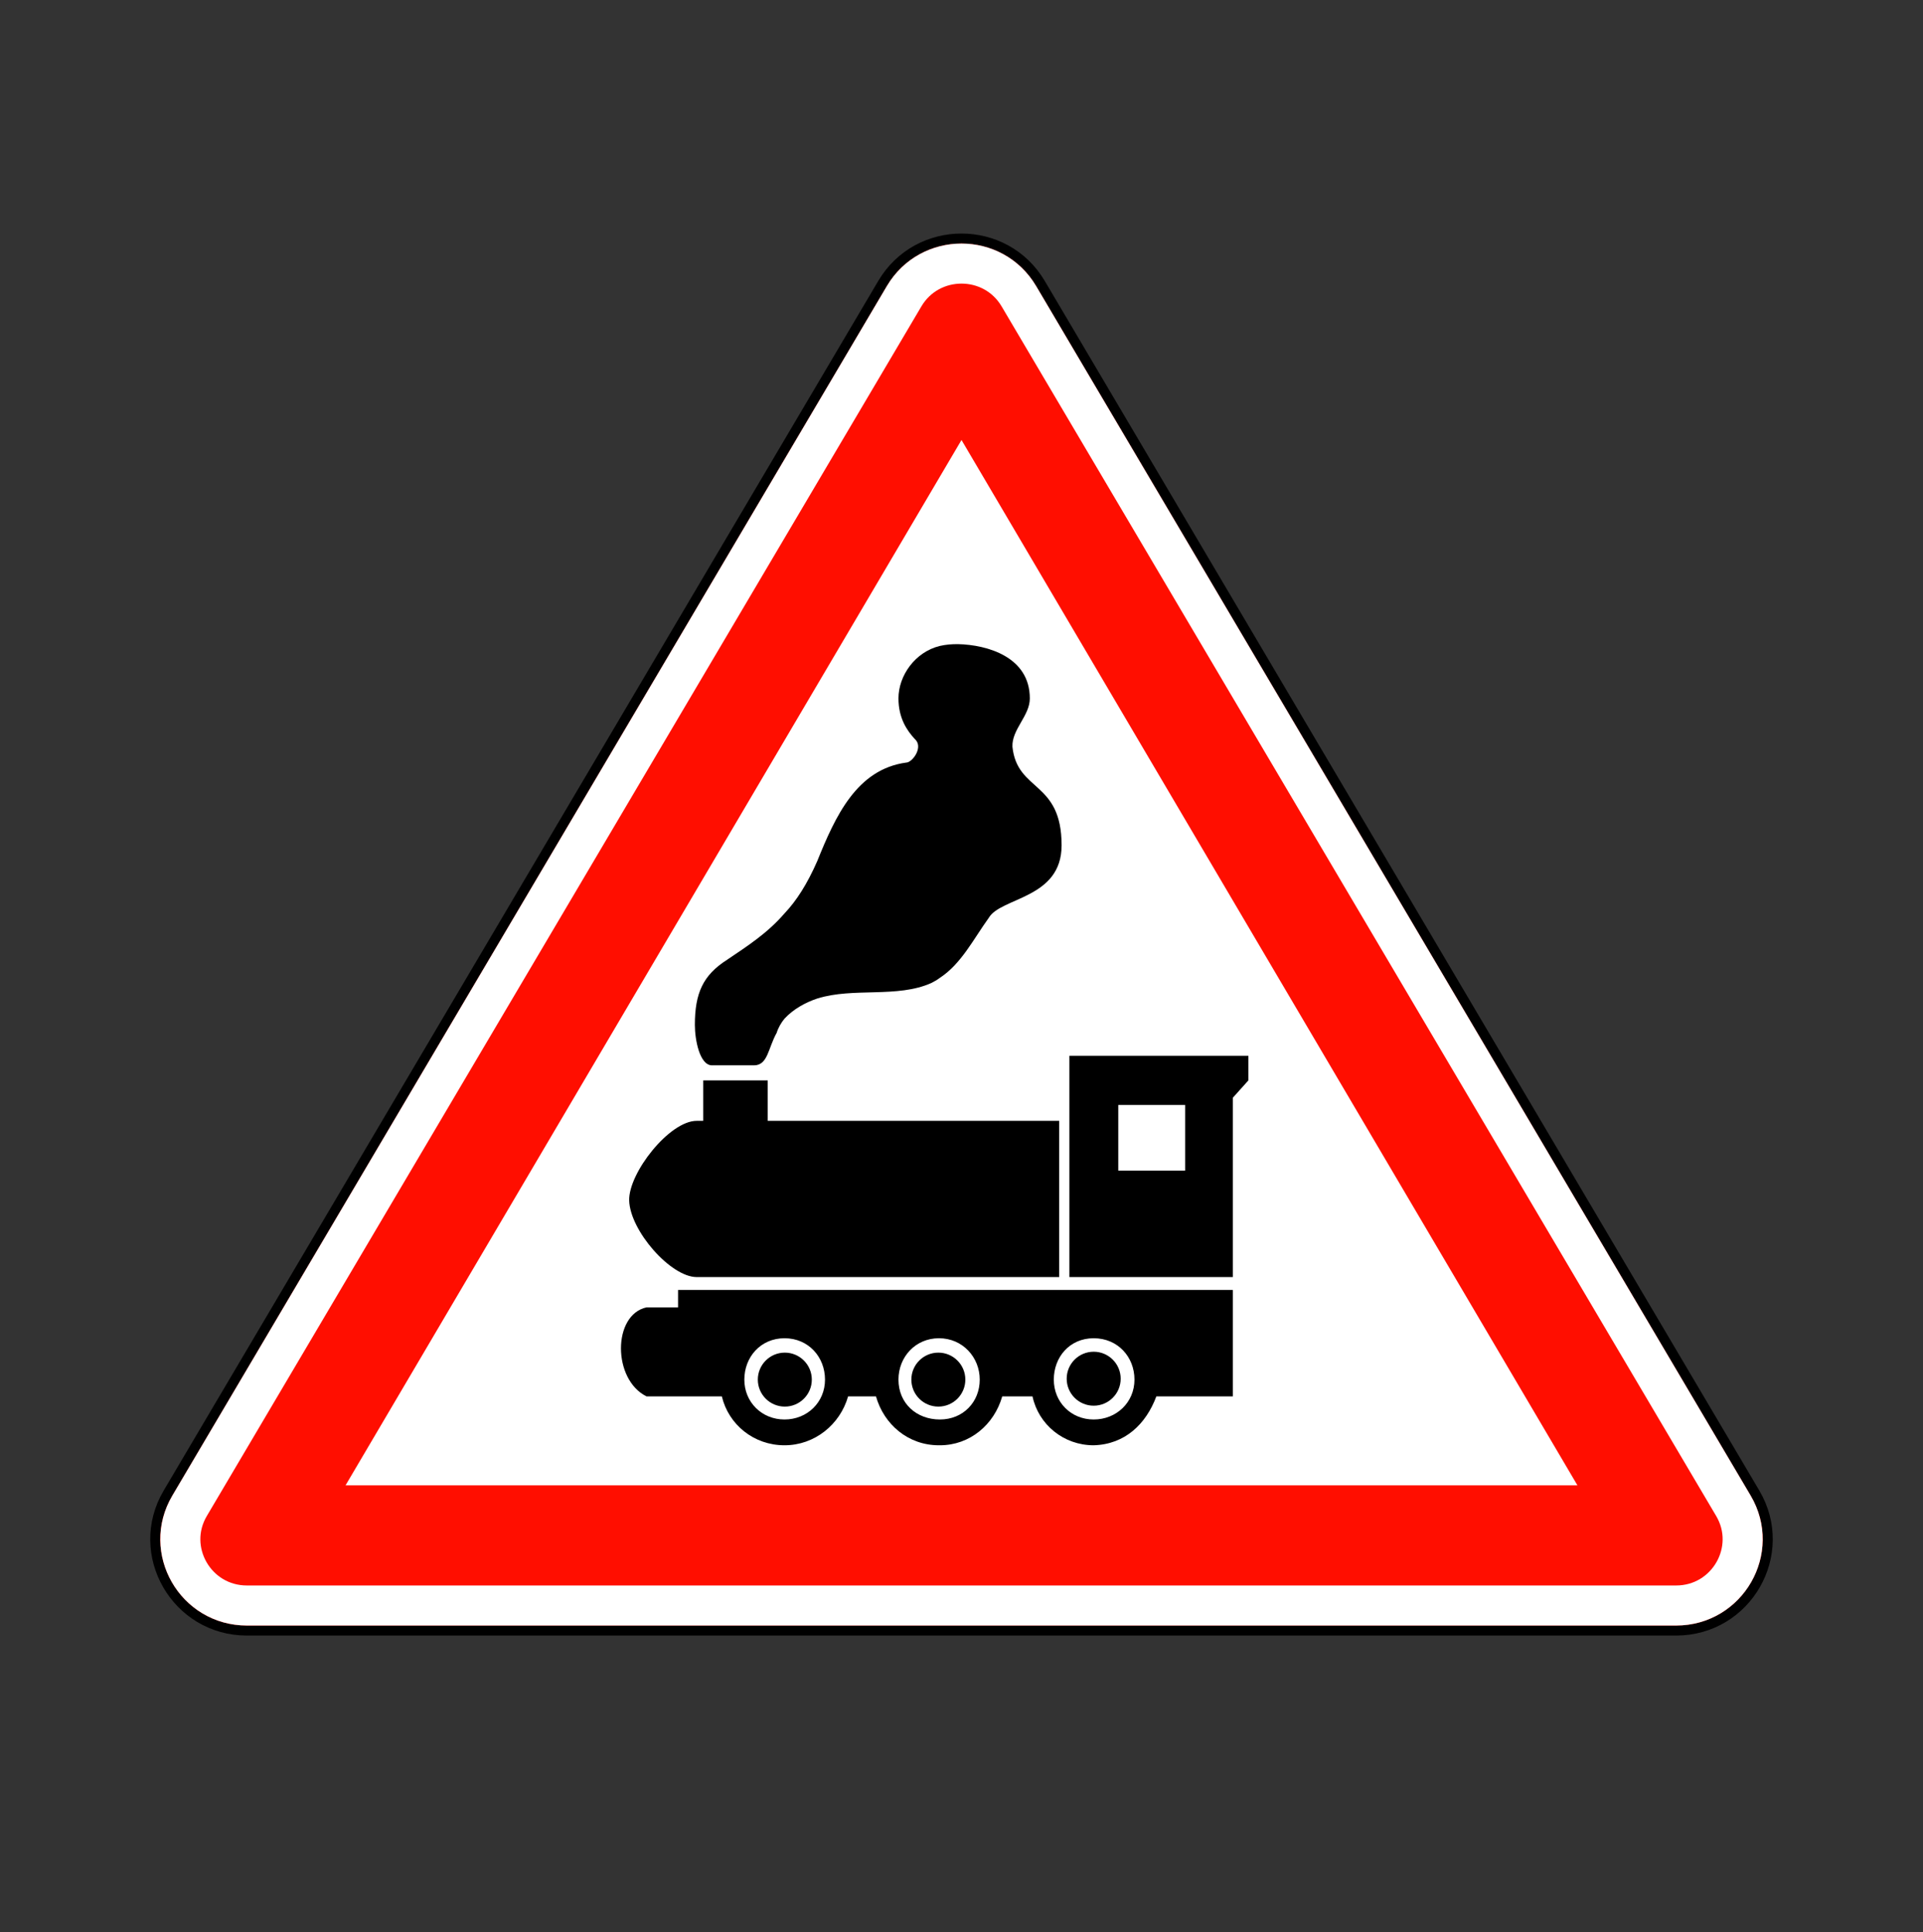 <svg width="200" height="201" viewBox="0 0 200 201" fill="none" xmlns="http://www.w3.org/2000/svg">
<rect x="0" y="0" width="200" height="201" fill="#333333" stroke="none"/>
<path d="M25.686 169.604H174.314C181.678 169.604 186.263 161.632 182.525 155.303L108.211 29.49C104.527 23.254 95.473 23.254 91.789 29.49L17.475 155.303C13.737 161.632 18.321 169.604 25.686 169.604Z" fill="#FF0E00" stroke="black" stroke-width="1.042"/>
<path d="M174.314 167H25.686C20.319 167 17.014 161.204 19.718 156.627L94.031 30.815C96.707 26.284 103.293 26.284 105.969 30.815L180.282 156.627C182.986 161.204 179.681 167 174.314 167Z" fill="#FF0E00" stroke="white" stroke-width="4.167"/>
<path fill-rule="evenodd" clip-rule="evenodd" d="M164.062 154.503L100 45.766L35.937 154.503H164.062Z" fill="white"/>
<path d="M99.62 67C98.924 67 98.376 67.048 97.749 67.188C95.173 67.814 93.444 70.278 93.444 72.645C93.444 74.735 94.362 76.019 95.129 76.856C96.103 77.691 94.882 79.32 94.256 79.32C89.103 80.017 86.874 84.915 84.993 89.58C83.95 91.948 82.848 93.684 81.594 95.007C79.784 97.097 77.765 98.379 75.606 99.842C73.099 101.443 72.269 103.336 72.269 106.609C72.269 108.175 72.775 110.807 74.047 110.813C75.318 110.819 76.958 110.813 78.413 110.813C79.868 110.813 79.878 109.021 80.783 107.421C80.923 106.934 81.246 106.373 81.594 105.954C82.499 104.978 83.74 104.283 84.993 103.865C88.755 102.68 93.326 103.844 96.876 102.243C97.154 102.102 97.471 101.922 97.749 101.713C99.977 100.25 101.231 97.702 102.833 95.476C104.086 93.317 110.411 93.5 110.411 87.928C110.411 81.173 105.783 82.402 105.297 77.667C105.228 75.857 107.106 74.457 107.106 72.647C107.105 68.327 102.684 67.069 99.62 67ZM111.222 109.82V132.836H128.218V114.186L129.84 112.377V109.819L111.222 109.82ZM73.141 112.378V116.588H72.455C69.614 116.588 65.356 122.019 65.438 124.875C65.529 128.021 69.761 132.837 72.455 132.837H110.16V116.589H79.847V112.379L73.141 112.378ZM116.304 114.934H123.259V121.765H116.304V114.934ZM70.522 134.178V135.987H67.247C63.695 136.754 63.695 143.509 67.247 145.249H75.075C75.772 148.175 78.391 150.333 81.593 150.333C84.727 150.333 87.37 148.175 88.205 145.249H91.105C91.941 148.175 94.452 150.333 97.655 150.333H97.749C100.884 150.333 103.4 148.175 104.236 145.249H107.385C108.012 148.175 110.614 150.333 113.748 150.333C117.004 150.238 119.191 148.123 120.265 145.249H128.218V134.178H70.522ZM81.593 139.199C84.083 139.199 85.804 141.148 85.804 143.503C85.804 145.858 83.96 147.651 81.593 147.651C79.226 147.651 77.414 145.844 77.414 143.503C77.414 141.162 79.104 139.199 81.593 139.199ZM97.655 139.199C100.113 139.199 101.896 141.173 101.896 143.503C101.896 145.833 100.172 147.651 97.749 147.651C95.326 147.651 93.444 145.977 93.444 143.503C93.444 141.15 95.207 139.199 97.655 139.199ZM113.748 139.199C116.263 139.199 117.989 141.149 117.989 143.503C117.989 145.872 116.117 147.651 113.748 147.651C111.38 147.651 109.6 145.835 109.6 143.503C109.6 141.171 111.234 139.199 113.748 139.199ZM113.748 140.602C112.198 140.602 110.94 141.859 110.94 143.409C110.94 144.959 112.198 146.216 113.748 146.216C115.297 146.216 116.555 144.959 116.555 143.409C116.555 141.859 115.296 140.602 113.748 140.602ZM81.624 140.696C80.074 140.696 78.817 141.953 78.817 143.503C78.817 145.053 80.074 146.31 81.624 146.31C83.174 146.31 84.432 145.053 84.432 143.503C84.432 141.953 83.174 140.696 81.624 140.696ZM97.592 140.696C96.042 140.696 94.785 141.953 94.785 143.503C94.785 145.053 96.042 146.31 97.592 146.31C99.142 146.31 100.399 145.053 100.399 143.503C100.399 141.953 99.142 140.696 97.592 140.696Z" fill="black"/>
</svg>
